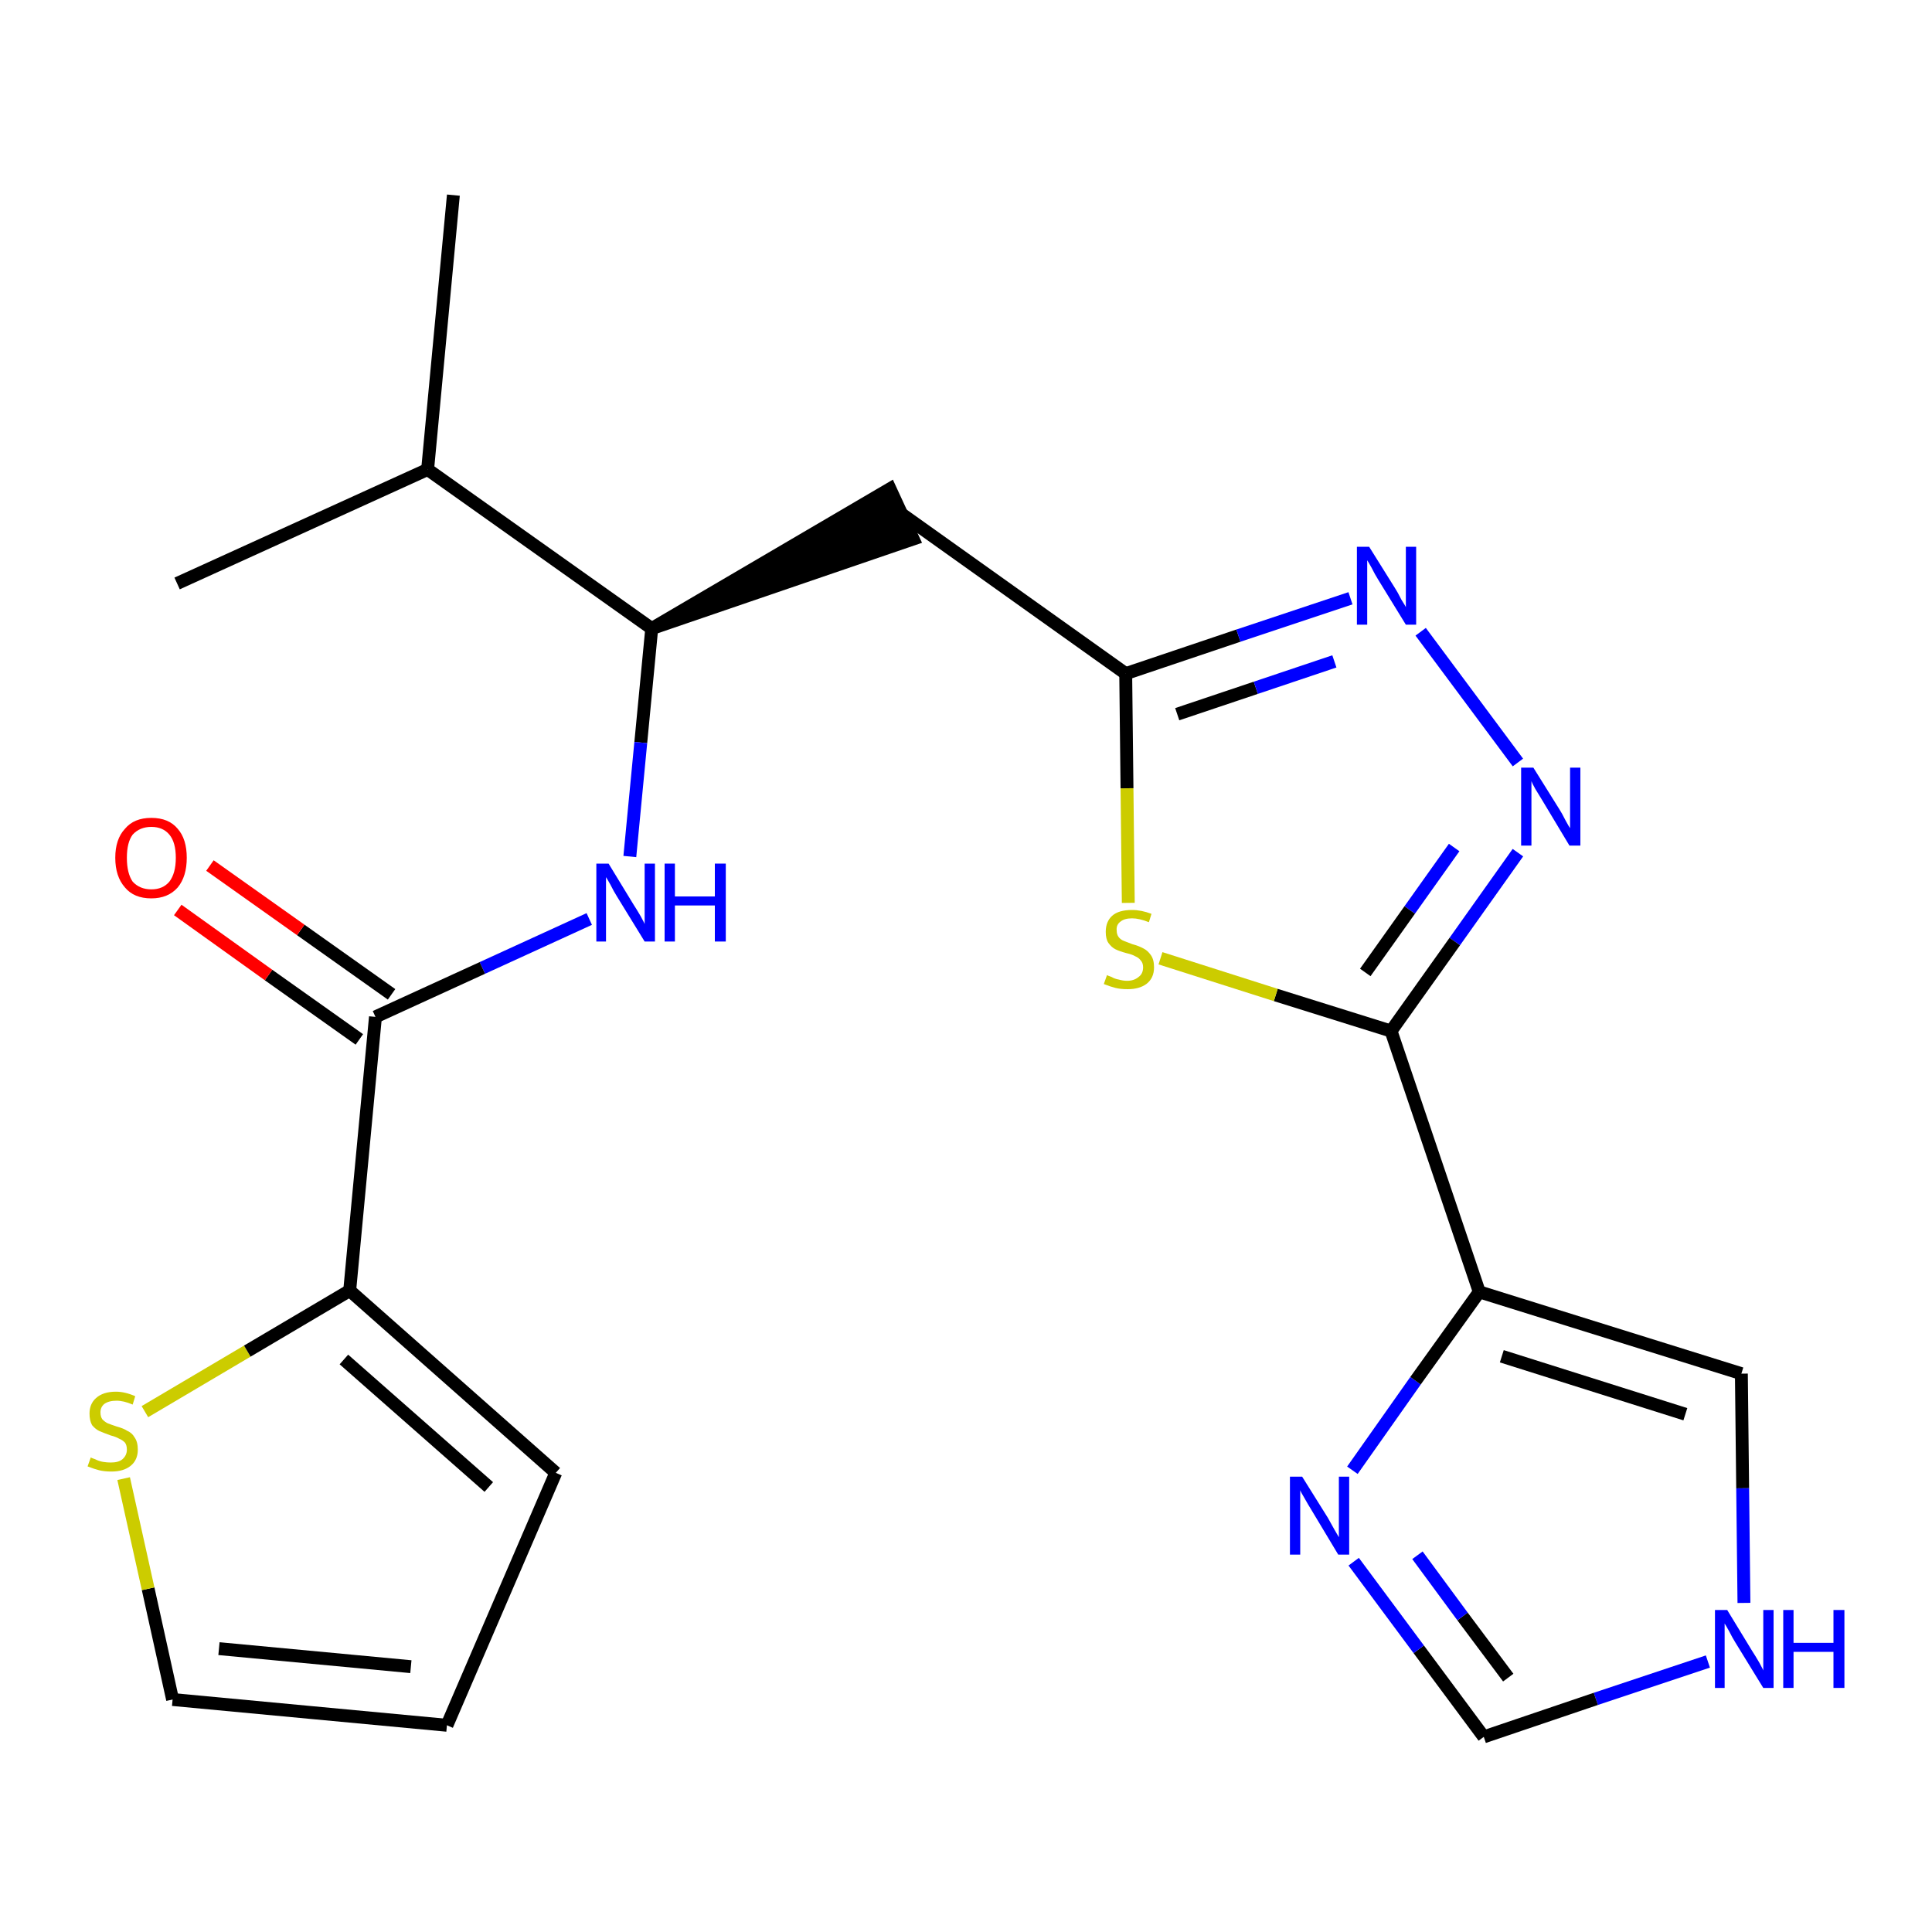 <?xml version='1.0' encoding='iso-8859-1'?>
<svg version='1.1' baseProfile='full'
              xmlns='http://www.w3.org/2000/svg'
                      xmlns:rdkit='http://www.rdkit.org/xml'
                      xmlns:xlink='http://www.w3.org/1999/xlink'
                  xml:space='preserve'
width='300px' height='300px' viewBox='0 0 300 300'>
<!-- END OF HEADER -->
<path class='bond-0 atom-0 atom-1' d='M 70.4,30.3 L 66.4,72.9' style='fill:none;fill-rule:evenodd;stroke:#000000;stroke-width:2.0px;stroke-linecap:butt;stroke-linejoin:miter;stroke-opacity:1' />
<path class='bond-1 atom-1 atom-2' d='M 66.4,72.9 L 27.5,90.6' style='fill:none;fill-rule:evenodd;stroke:#000000;stroke-width:2.0px;stroke-linecap:butt;stroke-linejoin:miter;stroke-opacity:1' />
<path class='bond-2 atom-1 atom-3' d='M 66.4,72.9 L 101.2,97.6' style='fill:none;fill-rule:evenodd;stroke:#000000;stroke-width:2.0px;stroke-linecap:butt;stroke-linejoin:miter;stroke-opacity:1' />
<path class='bond-3 atom-3 atom-4' d='M 101.2,97.6 L 141.8,83.7 L 138.2,75.9 Z' style='fill:#000000;fill-rule:evenodd;fill-opacity:1;stroke:#000000;stroke-width:2.0px;stroke-linecap:butt;stroke-linejoin:miter;stroke-opacity:1;' />
<path class='bond-14 atom-3 atom-15' d='M 101.2,97.6 L 99.5,115.3' style='fill:none;fill-rule:evenodd;stroke:#000000;stroke-width:2.0px;stroke-linecap:butt;stroke-linejoin:miter;stroke-opacity:1' />
<path class='bond-14 atom-3 atom-15' d='M 99.5,115.3 L 97.8,133.0' style='fill:none;fill-rule:evenodd;stroke:#0000FF;stroke-width:2.0px;stroke-linecap:butt;stroke-linejoin:miter;stroke-opacity:1' />
<path class='bond-4 atom-4 atom-5' d='M 140.0,79.8 L 174.8,104.6' style='fill:none;fill-rule:evenodd;stroke:#000000;stroke-width:2.0px;stroke-linecap:butt;stroke-linejoin:miter;stroke-opacity:1' />
<path class='bond-5 atom-5 atom-6' d='M 174.8,104.6 L 192.3,98.7' style='fill:none;fill-rule:evenodd;stroke:#000000;stroke-width:2.0px;stroke-linecap:butt;stroke-linejoin:miter;stroke-opacity:1' />
<path class='bond-5 atom-5 atom-6' d='M 192.3,98.7 L 209.7,92.9' style='fill:none;fill-rule:evenodd;stroke:#0000FF;stroke-width:2.0px;stroke-linecap:butt;stroke-linejoin:miter;stroke-opacity:1' />
<path class='bond-5 atom-5 atom-6' d='M 182.8,110.9 L 195.0,106.8' style='fill:none;fill-rule:evenodd;stroke:#000000;stroke-width:2.0px;stroke-linecap:butt;stroke-linejoin:miter;stroke-opacity:1' />
<path class='bond-5 atom-5 atom-6' d='M 195.0,106.8 L 207.2,102.7' style='fill:none;fill-rule:evenodd;stroke:#0000FF;stroke-width:2.0px;stroke-linecap:butt;stroke-linejoin:miter;stroke-opacity:1' />
<path class='bond-22 atom-14 atom-5' d='M 175.2,140.2 L 175.0,122.4' style='fill:none;fill-rule:evenodd;stroke:#CCCC00;stroke-width:2.0px;stroke-linecap:butt;stroke-linejoin:miter;stroke-opacity:1' />
<path class='bond-22 atom-14 atom-5' d='M 175.0,122.4 L 174.8,104.6' style='fill:none;fill-rule:evenodd;stroke:#000000;stroke-width:2.0px;stroke-linecap:butt;stroke-linejoin:miter;stroke-opacity:1' />
<path class='bond-6 atom-6 atom-7' d='M 220.6,98.1 L 235.7,118.4' style='fill:none;fill-rule:evenodd;stroke:#0000FF;stroke-width:2.0px;stroke-linecap:butt;stroke-linejoin:miter;stroke-opacity:1' />
<path class='bond-7 atom-7 atom-8' d='M 235.7,132.4 L 225.9,146.2' style='fill:none;fill-rule:evenodd;stroke:#0000FF;stroke-width:2.0px;stroke-linecap:butt;stroke-linejoin:miter;stroke-opacity:1' />
<path class='bond-7 atom-7 atom-8' d='M 225.9,146.2 L 216.0,160.1' style='fill:none;fill-rule:evenodd;stroke:#000000;stroke-width:2.0px;stroke-linecap:butt;stroke-linejoin:miter;stroke-opacity:1' />
<path class='bond-7 atom-7 atom-8' d='M 225.8,131.6 L 218.9,141.3' style='fill:none;fill-rule:evenodd;stroke:#0000FF;stroke-width:2.0px;stroke-linecap:butt;stroke-linejoin:miter;stroke-opacity:1' />
<path class='bond-7 atom-7 atom-8' d='M 218.9,141.3 L 212.0,151.0' style='fill:none;fill-rule:evenodd;stroke:#000000;stroke-width:2.0px;stroke-linecap:butt;stroke-linejoin:miter;stroke-opacity:1' />
<path class='bond-8 atom-8 atom-9' d='M 216.0,160.1 L 229.7,200.6' style='fill:none;fill-rule:evenodd;stroke:#000000;stroke-width:2.0px;stroke-linecap:butt;stroke-linejoin:miter;stroke-opacity:1' />
<path class='bond-13 atom-8 atom-14' d='M 216.0,160.1 L 198.1,154.5' style='fill:none;fill-rule:evenodd;stroke:#000000;stroke-width:2.0px;stroke-linecap:butt;stroke-linejoin:miter;stroke-opacity:1' />
<path class='bond-13 atom-8 atom-14' d='M 198.1,154.5 L 180.2,148.8' style='fill:none;fill-rule:evenodd;stroke:#CCCC00;stroke-width:2.0px;stroke-linecap:butt;stroke-linejoin:miter;stroke-opacity:1' />
<path class='bond-9 atom-9 atom-10' d='M 229.7,200.6 L 270.4,213.3' style='fill:none;fill-rule:evenodd;stroke:#000000;stroke-width:2.0px;stroke-linecap:butt;stroke-linejoin:miter;stroke-opacity:1' />
<path class='bond-9 atom-9 atom-10' d='M 233.2,210.6 L 261.7,219.6' style='fill:none;fill-rule:evenodd;stroke:#000000;stroke-width:2.0px;stroke-linecap:butt;stroke-linejoin:miter;stroke-opacity:1' />
<path class='bond-24 atom-13 atom-9' d='M 210.0,228.3 L 219.8,214.4' style='fill:none;fill-rule:evenodd;stroke:#0000FF;stroke-width:2.0px;stroke-linecap:butt;stroke-linejoin:miter;stroke-opacity:1' />
<path class='bond-24 atom-13 atom-9' d='M 219.8,214.4 L 229.7,200.6' style='fill:none;fill-rule:evenodd;stroke:#000000;stroke-width:2.0px;stroke-linecap:butt;stroke-linejoin:miter;stroke-opacity:1' />
<path class='bond-10 atom-10 atom-11' d='M 270.4,213.3 L 270.6,231.1' style='fill:none;fill-rule:evenodd;stroke:#000000;stroke-width:2.0px;stroke-linecap:butt;stroke-linejoin:miter;stroke-opacity:1' />
<path class='bond-10 atom-10 atom-11' d='M 270.6,231.1 L 270.8,248.9' style='fill:none;fill-rule:evenodd;stroke:#0000FF;stroke-width:2.0px;stroke-linecap:butt;stroke-linejoin:miter;stroke-opacity:1' />
<path class='bond-11 atom-11 atom-12' d='M 265.2,258.0 L 247.8,263.8' style='fill:none;fill-rule:evenodd;stroke:#0000FF;stroke-width:2.0px;stroke-linecap:butt;stroke-linejoin:miter;stroke-opacity:1' />
<path class='bond-11 atom-11 atom-12' d='M 247.8,263.8 L 230.4,269.7' style='fill:none;fill-rule:evenodd;stroke:#000000;stroke-width:2.0px;stroke-linecap:butt;stroke-linejoin:miter;stroke-opacity:1' />
<path class='bond-12 atom-12 atom-13' d='M 230.4,269.7 L 220.3,256.1' style='fill:none;fill-rule:evenodd;stroke:#000000;stroke-width:2.0px;stroke-linecap:butt;stroke-linejoin:miter;stroke-opacity:1' />
<path class='bond-12 atom-12 atom-13' d='M 220.3,256.1 L 210.2,242.5' style='fill:none;fill-rule:evenodd;stroke:#0000FF;stroke-width:2.0px;stroke-linecap:butt;stroke-linejoin:miter;stroke-opacity:1' />
<path class='bond-12 atom-12 atom-13' d='M 234.2,260.5 L 227.1,251.0' style='fill:none;fill-rule:evenodd;stroke:#000000;stroke-width:2.0px;stroke-linecap:butt;stroke-linejoin:miter;stroke-opacity:1' />
<path class='bond-12 atom-12 atom-13' d='M 227.1,251.0 L 220.1,241.5' style='fill:none;fill-rule:evenodd;stroke:#0000FF;stroke-width:2.0px;stroke-linecap:butt;stroke-linejoin:miter;stroke-opacity:1' />
<path class='bond-15 atom-15 atom-16' d='M 91.5,142.7 L 74.9,150.3' style='fill:none;fill-rule:evenodd;stroke:#0000FF;stroke-width:2.0px;stroke-linecap:butt;stroke-linejoin:miter;stroke-opacity:1' />
<path class='bond-15 atom-15 atom-16' d='M 74.9,150.3 L 58.3,157.9' style='fill:none;fill-rule:evenodd;stroke:#000000;stroke-width:2.0px;stroke-linecap:butt;stroke-linejoin:miter;stroke-opacity:1' />
<path class='bond-16 atom-16 atom-17' d='M 60.8,154.4 L 46.7,144.4' style='fill:none;fill-rule:evenodd;stroke:#000000;stroke-width:2.0px;stroke-linecap:butt;stroke-linejoin:miter;stroke-opacity:1' />
<path class='bond-16 atom-16 atom-17' d='M 46.7,144.4 L 32.6,134.4' style='fill:none;fill-rule:evenodd;stroke:#FF0000;stroke-width:2.0px;stroke-linecap:butt;stroke-linejoin:miter;stroke-opacity:1' />
<path class='bond-16 atom-16 atom-17' d='M 55.8,161.4 L 41.7,151.4' style='fill:none;fill-rule:evenodd;stroke:#000000;stroke-width:2.0px;stroke-linecap:butt;stroke-linejoin:miter;stroke-opacity:1' />
<path class='bond-16 atom-16 atom-17' d='M 41.7,151.4 L 27.6,141.3' style='fill:none;fill-rule:evenodd;stroke:#FF0000;stroke-width:2.0px;stroke-linecap:butt;stroke-linejoin:miter;stroke-opacity:1' />
<path class='bond-17 atom-16 atom-18' d='M 58.3,157.9 L 54.3,200.4' style='fill:none;fill-rule:evenodd;stroke:#000000;stroke-width:2.0px;stroke-linecap:butt;stroke-linejoin:miter;stroke-opacity:1' />
<path class='bond-18 atom-18 atom-19' d='M 54.3,200.4 L 86.3,228.7' style='fill:none;fill-rule:evenodd;stroke:#000000;stroke-width:2.0px;stroke-linecap:butt;stroke-linejoin:miter;stroke-opacity:1' />
<path class='bond-18 atom-18 atom-19' d='M 53.4,211.1 L 75.9,230.9' style='fill:none;fill-rule:evenodd;stroke:#000000;stroke-width:2.0px;stroke-linecap:butt;stroke-linejoin:miter;stroke-opacity:1' />
<path class='bond-23 atom-22 atom-18' d='M 22.5,219.2 L 38.4,209.8' style='fill:none;fill-rule:evenodd;stroke:#CCCC00;stroke-width:2.0px;stroke-linecap:butt;stroke-linejoin:miter;stroke-opacity:1' />
<path class='bond-23 atom-22 atom-18' d='M 38.4,209.8 L 54.3,200.4' style='fill:none;fill-rule:evenodd;stroke:#000000;stroke-width:2.0px;stroke-linecap:butt;stroke-linejoin:miter;stroke-opacity:1' />
<path class='bond-19 atom-19 atom-20' d='M 86.3,228.7 L 69.4,267.9' style='fill:none;fill-rule:evenodd;stroke:#000000;stroke-width:2.0px;stroke-linecap:butt;stroke-linejoin:miter;stroke-opacity:1' />
<path class='bond-20 atom-20 atom-21' d='M 69.4,267.9 L 26.8,263.9' style='fill:none;fill-rule:evenodd;stroke:#000000;stroke-width:2.0px;stroke-linecap:butt;stroke-linejoin:miter;stroke-opacity:1' />
<path class='bond-20 atom-20 atom-21' d='M 63.8,258.8 L 34.0,256.0' style='fill:none;fill-rule:evenodd;stroke:#000000;stroke-width:2.0px;stroke-linecap:butt;stroke-linejoin:miter;stroke-opacity:1' />
<path class='bond-21 atom-21 atom-22' d='M 26.8,263.9 L 23.0,246.7' style='fill:none;fill-rule:evenodd;stroke:#000000;stroke-width:2.0px;stroke-linecap:butt;stroke-linejoin:miter;stroke-opacity:1' />
<path class='bond-21 atom-21 atom-22' d='M 23.0,246.7 L 19.2,229.6' style='fill:none;fill-rule:evenodd;stroke:#CCCC00;stroke-width:2.0px;stroke-linecap:butt;stroke-linejoin:miter;stroke-opacity:1' />
<path  class='atom-6' d='M 212.6 84.9
L 216.6 91.3
Q 217.0 91.9, 217.6 93.1
Q 218.3 94.2, 218.3 94.3
L 218.3 84.9
L 219.9 84.9
L 219.9 97.0
L 218.3 97.0
L 214.0 90.0
Q 213.5 89.2, 213.0 88.2
Q 212.5 87.3, 212.3 87.0
L 212.3 97.0
L 210.7 97.0
L 210.7 84.9
L 212.6 84.9
' fill='#0000FF'/>
<path  class='atom-7' d='M 238.1 119.2
L 242.1 125.6
Q 242.5 126.2, 243.1 127.4
Q 243.7 128.5, 243.8 128.6
L 243.8 119.2
L 245.4 119.2
L 245.4 131.3
L 243.7 131.3
L 239.5 124.3
Q 239.0 123.5, 238.4 122.5
Q 237.9 121.6, 237.8 121.3
L 237.8 131.3
L 236.2 131.3
L 236.2 119.2
L 238.1 119.2
' fill='#0000FF'/>
<path  class='atom-11' d='M 268.2 250.0
L 272.1 256.4
Q 272.5 257.0, 273.2 258.2
Q 273.8 259.3, 273.8 259.4
L 273.8 250.0
L 275.4 250.0
L 275.4 262.1
L 273.8 262.1
L 269.5 255.1
Q 269.0 254.3, 268.5 253.3
Q 268.0 252.4, 267.8 252.1
L 267.8 262.1
L 266.3 262.1
L 266.3 250.0
L 268.2 250.0
' fill='#0000FF'/>
<path  class='atom-11' d='M 276.9 250.0
L 278.5 250.0
L 278.5 255.1
L 284.7 255.1
L 284.7 250.0
L 286.4 250.0
L 286.4 262.1
L 284.7 262.1
L 284.7 256.5
L 278.5 256.5
L 278.5 262.1
L 276.9 262.1
L 276.9 250.0
' fill='#0000FF'/>
<path  class='atom-13' d='M 202.2 229.3
L 206.2 235.7
Q 206.6 236.4, 207.2 237.5
Q 207.9 238.7, 207.9 238.7
L 207.9 229.3
L 209.5 229.3
L 209.5 241.4
L 207.8 241.4
L 203.6 234.4
Q 203.1 233.6, 202.6 232.7
Q 202.0 231.7, 201.9 231.4
L 201.9 241.4
L 200.3 241.4
L 200.3 229.3
L 202.2 229.3
' fill='#0000FF'/>
<path  class='atom-14' d='M 171.9 151.4
Q 172.0 151.5, 172.6 151.7
Q 173.1 152.0, 173.7 152.1
Q 174.4 152.3, 175.0 152.3
Q 176.1 152.3, 176.8 151.7
Q 177.5 151.2, 177.5 150.2
Q 177.5 149.5, 177.1 149.1
Q 176.8 148.7, 176.3 148.5
Q 175.8 148.2, 174.9 148.0
Q 173.8 147.7, 173.2 147.4
Q 172.6 147.1, 172.1 146.4
Q 171.7 145.8, 171.7 144.7
Q 171.7 143.1, 172.7 142.2
Q 173.7 141.3, 175.8 141.3
Q 177.2 141.3, 178.8 141.9
L 178.4 143.2
Q 176.9 142.6, 175.8 142.6
Q 174.6 142.6, 174.0 143.1
Q 173.3 143.6, 173.4 144.5
Q 173.4 145.1, 173.7 145.5
Q 174.0 145.9, 174.5 146.1
Q 175.0 146.3, 175.8 146.6
Q 176.9 146.9, 177.6 147.3
Q 178.2 147.6, 178.7 148.3
Q 179.2 149.0, 179.2 150.2
Q 179.2 151.9, 178.0 152.8
Q 176.9 153.6, 175.1 153.6
Q 174.0 153.6, 173.2 153.4
Q 172.4 153.2, 171.4 152.8
L 171.9 151.4
' fill='#CCCC00'/>
<path  class='atom-15' d='M 94.5 134.1
L 98.4 140.5
Q 98.8 141.1, 99.5 142.3
Q 100.1 143.4, 100.1 143.5
L 100.1 134.1
L 101.7 134.1
L 101.7 146.2
L 100.1 146.2
L 95.8 139.2
Q 95.3 138.4, 94.8 137.4
Q 94.3 136.5, 94.1 136.2
L 94.1 146.2
L 92.6 146.2
L 92.6 134.1
L 94.5 134.1
' fill='#0000FF'/>
<path  class='atom-15' d='M 103.2 134.1
L 104.8 134.1
L 104.8 139.2
L 111.0 139.2
L 111.0 134.1
L 112.7 134.1
L 112.7 146.2
L 111.0 146.2
L 111.0 140.6
L 104.8 140.6
L 104.8 146.2
L 103.2 146.2
L 103.2 134.1
' fill='#0000FF'/>
<path  class='atom-17' d='M 17.9 133.2
Q 17.9 130.3, 19.4 128.7
Q 20.8 127.0, 23.5 127.0
Q 26.2 127.0, 27.6 128.7
Q 29.0 130.3, 29.0 133.2
Q 29.0 136.1, 27.6 137.8
Q 26.1 139.5, 23.5 139.5
Q 20.8 139.5, 19.4 137.8
Q 17.9 136.1, 17.9 133.2
M 23.5 138.1
Q 25.3 138.1, 26.3 136.9
Q 27.3 135.6, 27.3 133.2
Q 27.3 130.8, 26.3 129.6
Q 25.3 128.4, 23.5 128.4
Q 21.7 128.4, 20.6 129.6
Q 19.7 130.8, 19.7 133.2
Q 19.7 135.6, 20.6 136.9
Q 21.7 138.1, 23.5 138.1
' fill='#FF0000'/>
<path  class='atom-22' d='M 14.1 226.3
Q 14.2 226.4, 14.8 226.6
Q 15.4 226.9, 16.0 227.0
Q 16.6 227.1, 17.2 227.1
Q 18.4 227.1, 19.0 226.6
Q 19.7 226.0, 19.7 225.1
Q 19.7 224.4, 19.4 224.0
Q 19.0 223.6, 18.5 223.4
Q 18.0 223.1, 17.2 222.9
Q 16.1 222.5, 15.4 222.2
Q 14.8 221.9, 14.3 221.3
Q 13.9 220.6, 13.9 219.5
Q 13.9 218.0, 14.9 217.1
Q 16.0 216.1, 18.0 216.1
Q 19.4 216.1, 21.0 216.8
L 20.6 218.1
Q 19.2 217.5, 18.1 217.5
Q 16.9 217.5, 16.2 218.0
Q 15.6 218.5, 15.6 219.3
Q 15.6 220.0, 15.9 220.4
Q 16.3 220.8, 16.7 221.0
Q 17.2 221.2, 18.1 221.5
Q 19.2 221.8, 19.8 222.2
Q 20.5 222.5, 20.9 223.2
Q 21.4 223.9, 21.4 225.1
Q 21.4 226.7, 20.3 227.6
Q 19.2 228.5, 17.3 228.5
Q 16.2 228.5, 15.4 228.3
Q 14.6 228.1, 13.6 227.7
L 14.1 226.3
' fill='#CCCC00'/>
</svg>
